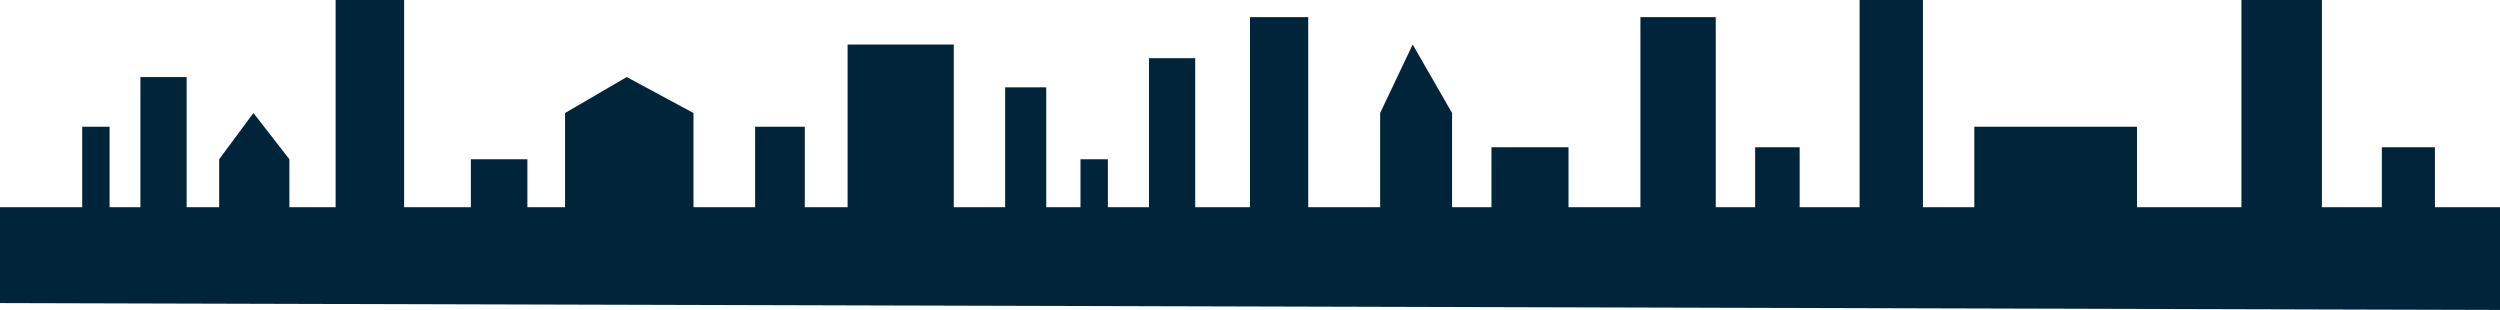 <svg xmlns="http://www.w3.org/2000/svg" viewBox="0 0 1920.585 238.1"><defs><style>.a{fill:#00243a;}</style></defs><path class="a" d="M0,769.549H63.143V707.722H84.19v61.827h23.678V669.574h35.518v99.976H168.38V732.716L194.689,697.2l27.625,35.518v36.833h35.518V610.378h52.619V769.549h51.3V732.716h43.41v36.833H434.1V697.2l47.357-27.625,51.3,27.625v72.351h47.357V707.722H618.27v61.827h32.887V644.58h81.559v124.97H772.18V677.466h31.571v92.083h26.309V732.716h21.047v36.833H882.68V655.1H918.2V769.549h42.1V623.532h44.726V769.549h55.25V697.2l24.994-52.619,30.256,52.619v72.351h30.256V723.508h59.2v46.041h55.25V623.532H1318.1V769.549h30.256V723.508h34.2v46.041H1428.6V610.378h48.672V769.549h39.464V707.722h124.969v61.827h80.244V610.378h61.827V769.549h46.041V723.508h40.78v46.041h49.988v78.928L0,843.216Z" transform="translate(0 -610.378)"/></svg>